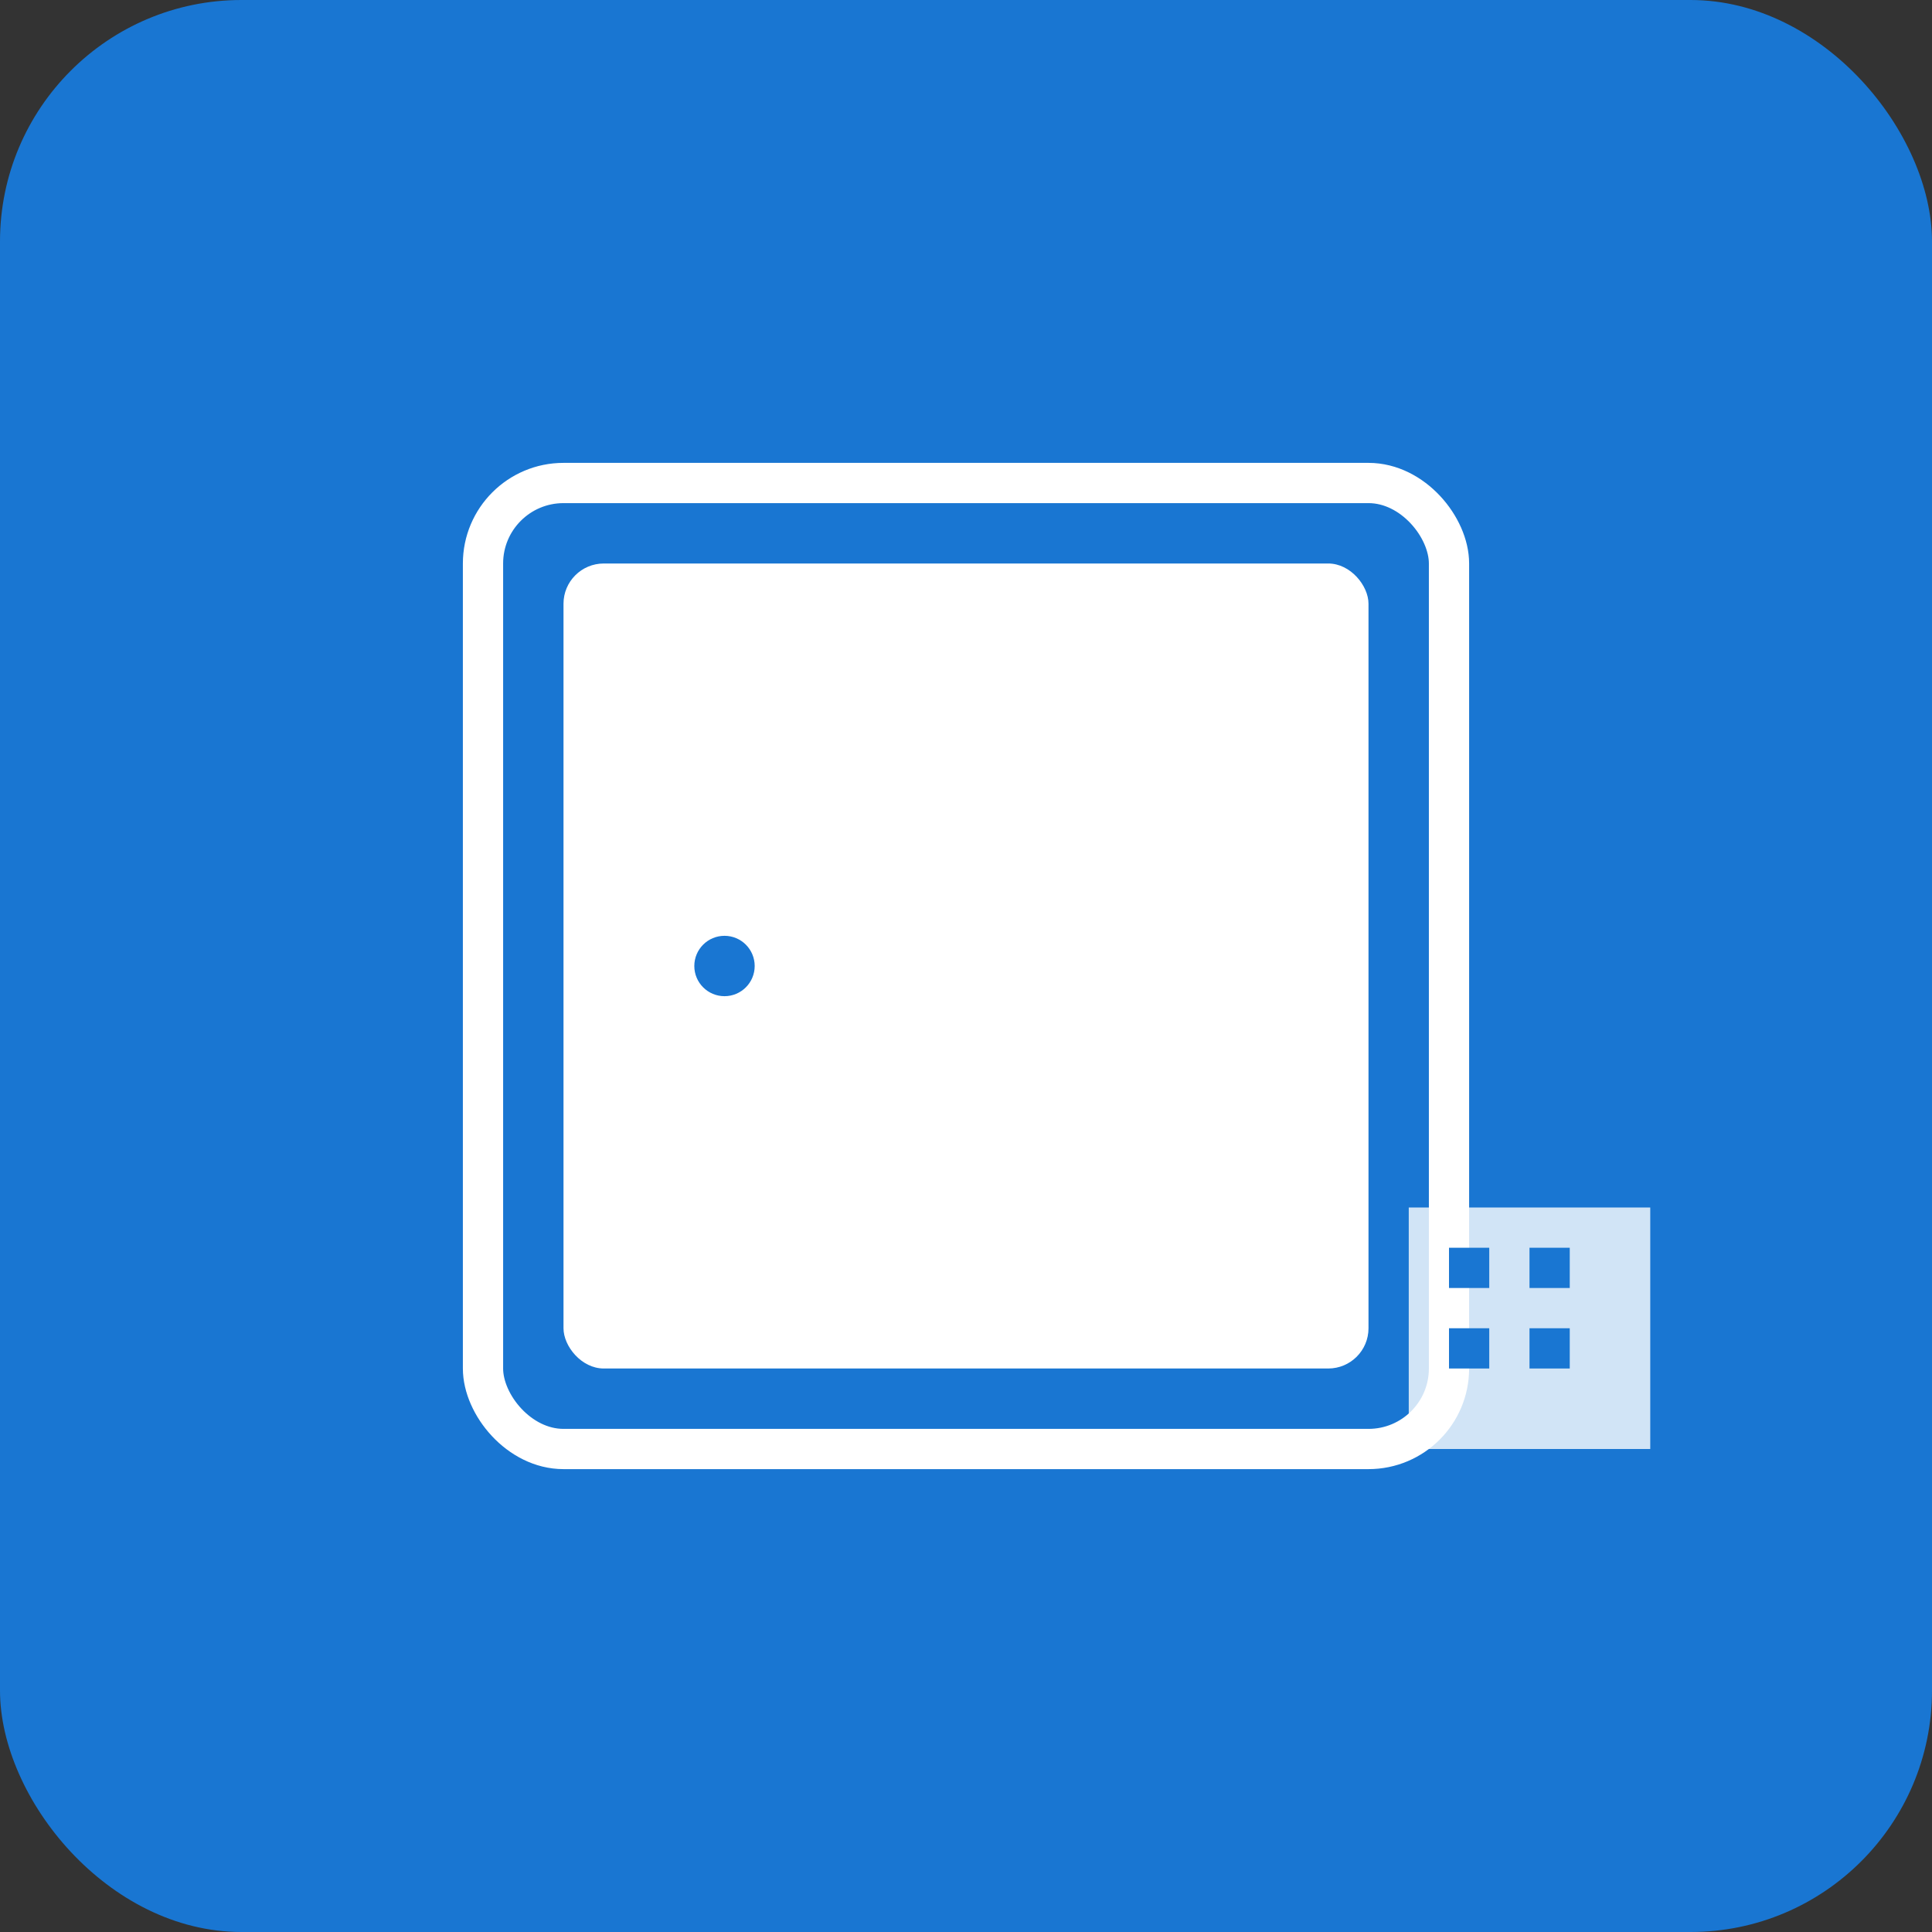 <svg xmlns="http://www.w3.org/2000/svg" width="192" height="192" viewBox="0 0 192 192">
  <rect x="0" y="0" width="192" height="192" fill="#333333" stroke="none"/>
  <rect width="192" height="192" fill="#1976D2" rx="24"/>
  <g fill="white">
    <!-- Door icon -->
    <rect x="48" y="48" width="96" height="96" rx="8" fill="none" stroke="white" stroke-width="4"/>
    <rect x="56" y="56" width="80" height="80" rx="4"/>
    <circle cx="72" cy="96" r="3" fill="#1976D2"/>
    <!-- School building -->
    <rect x="140" y="120" width="24" height="24" fill="white" opacity="0.8"/>
    <rect x="144" y="124" width="4" height="4" fill="#1976D2"/>
    <rect x="152" y="124" width="4" height="4" fill="#1976D2"/>
    <rect x="144" y="132" width="4" height="4" fill="#1976D2"/>
    <rect x="152" y="132" width="4" height="4" fill="#1976D2"/>
  </g>
</svg>

